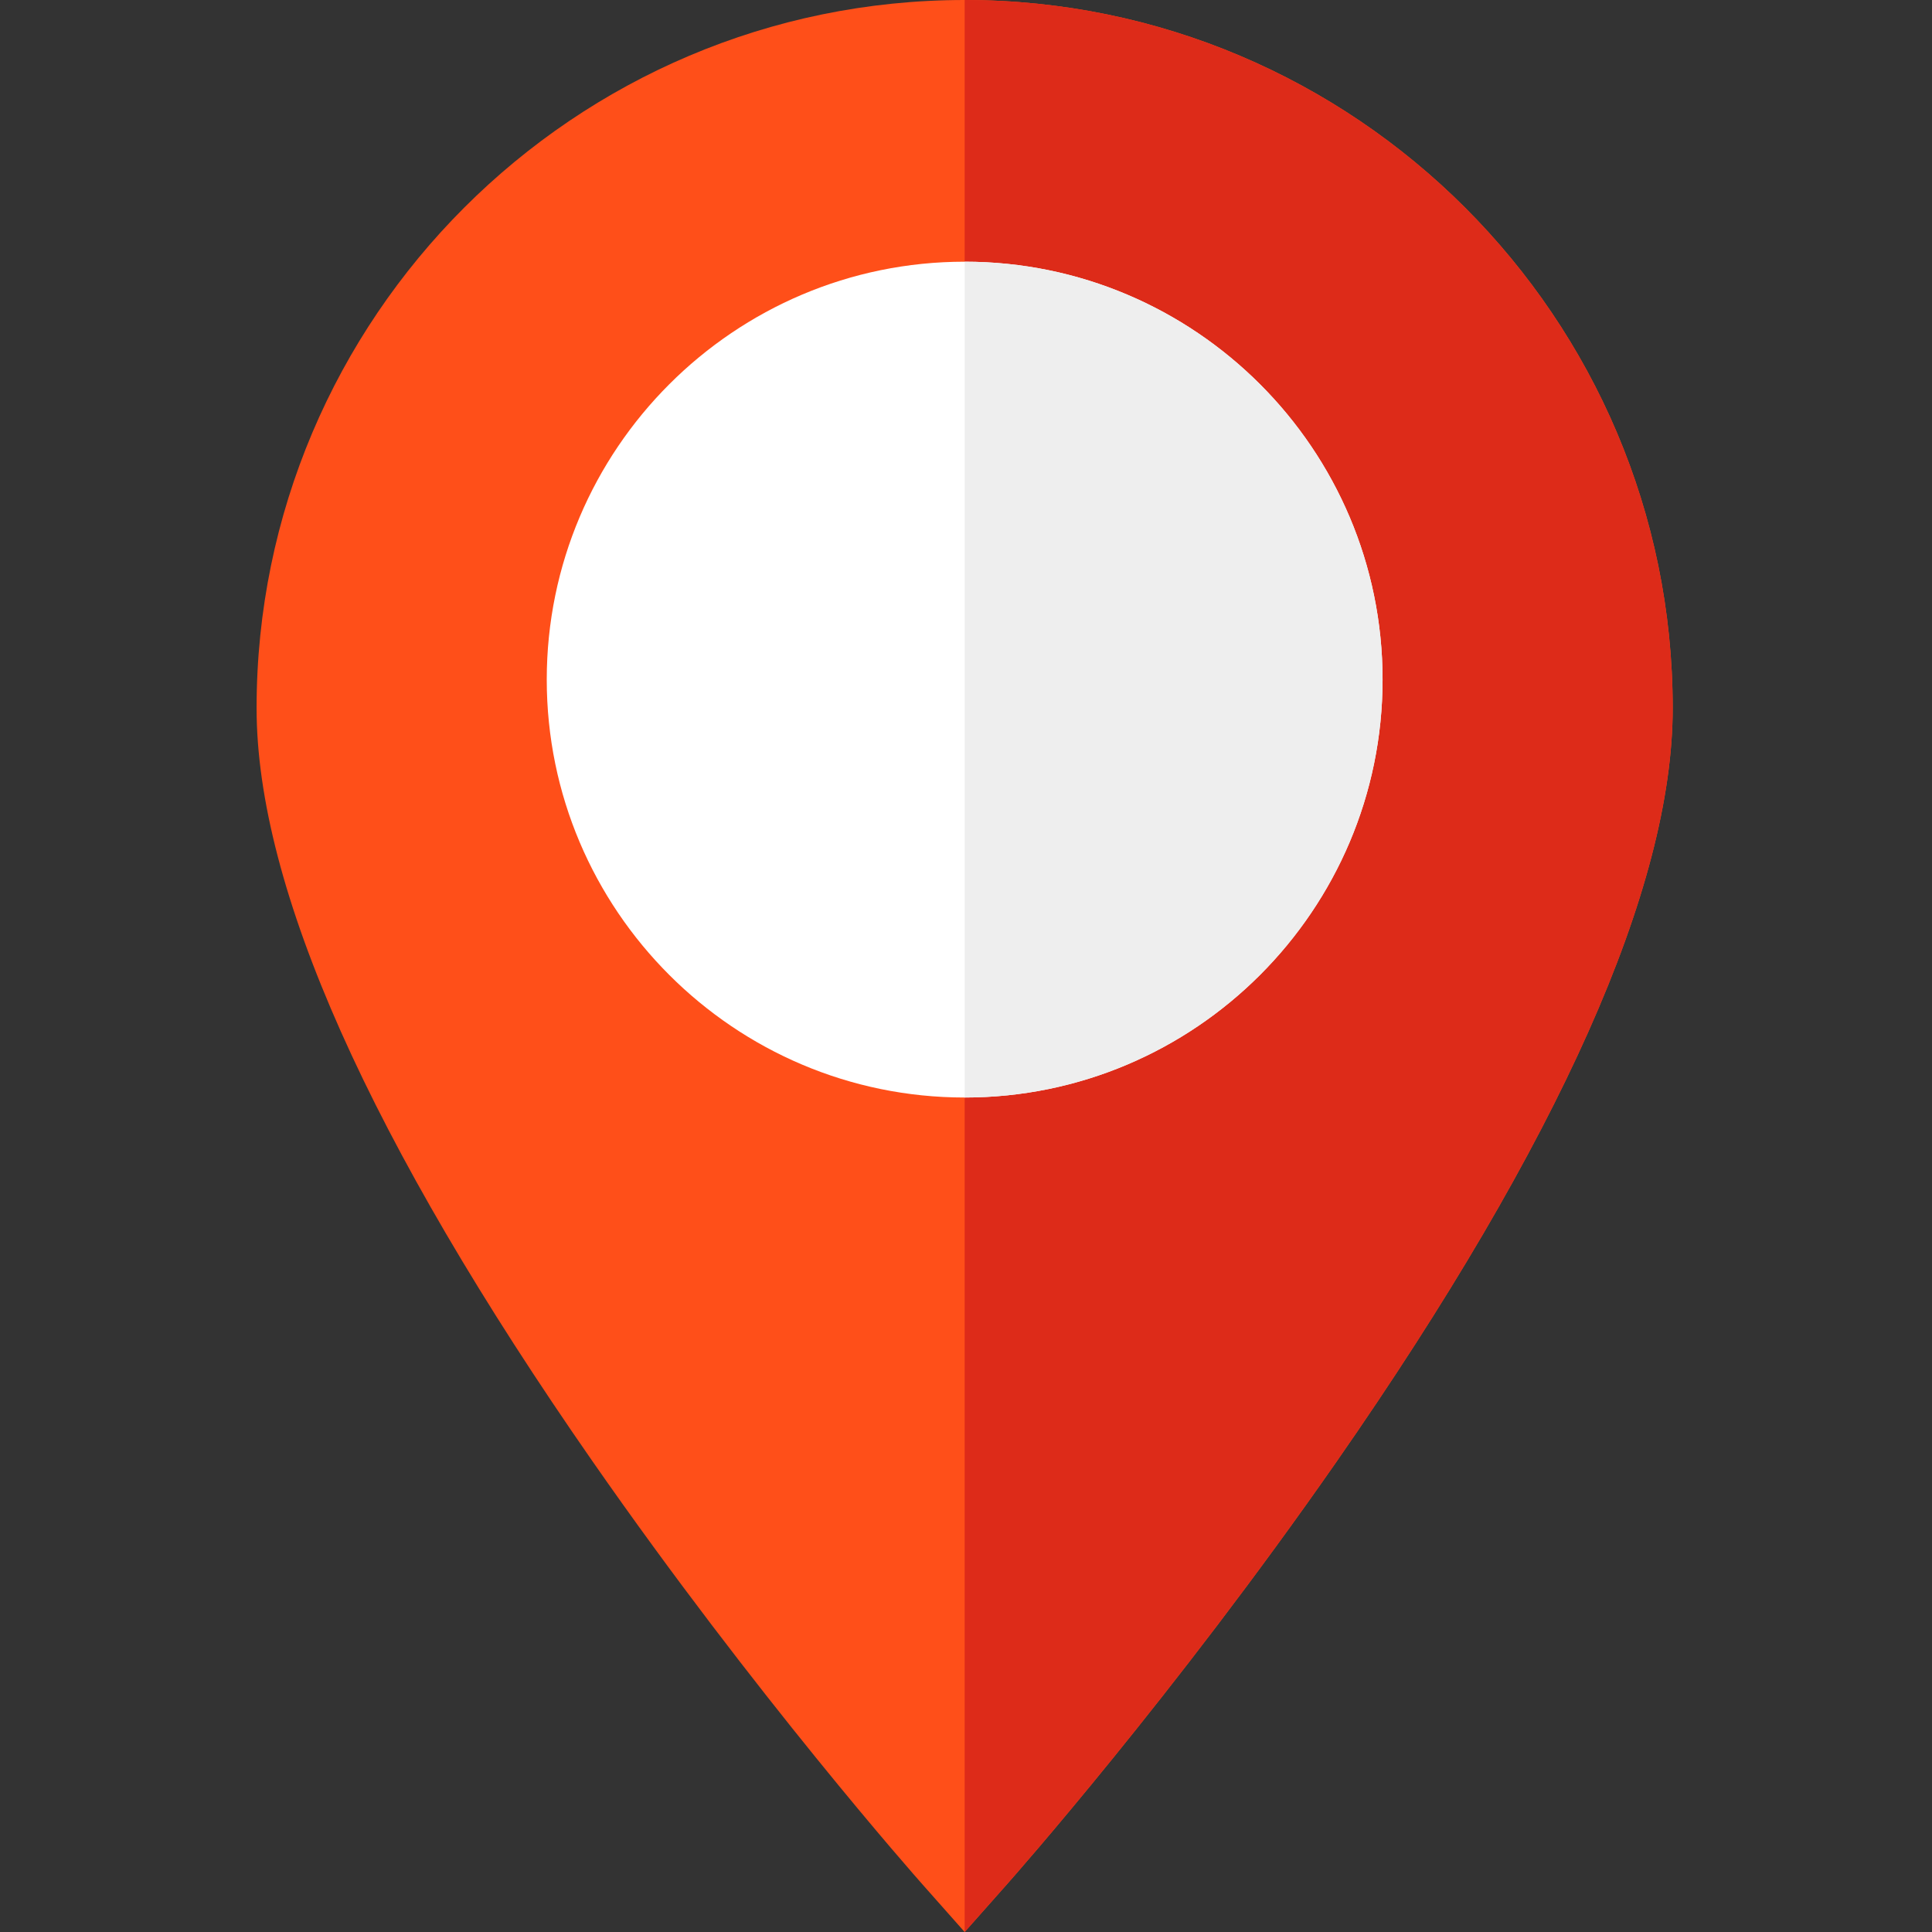 <svg height="512pt" viewBox="-68 0 512 512" width="512pt" xmlns="http://www.w3.org/2000/svg">
    <rect x="-68" y="0" width="512" height="512" fill="#333333" stroke="none"/>
    <path d="m375.285 187.645c0 47.527-29.941 114.68-89.016 199.605-43.176 62.066-85.645 110.102-87.43 112.117l-11.195 12.633-11.195-12.633c-1.789-2.016-44.254-50.051-87.434-112.117-59.07-84.926-89.016-152.078-89.016-199.605 0-103.465 84.18-187.645 187.645-187.645 103.465 0 187.641 84.18 187.641 187.645zm0 0" fill="#ff4f19" />
    <path d="m375.285 187.645c0 47.527-29.941 114.68-89.016 199.605-43.176 62.066-85.645 110.102-87.43 112.117l-11.195 12.633v-512c103.465 0 187.641 84.18 187.641 187.645zm0 0" fill="#dd2b19" />
    <path d="m298.395 180.102c0 61.066-49.684 110.75-110.75 110.75-61.07 0-110.75-49.684-110.75-110.75 0-61.07 49.68-110.75 110.75-110.75 61.066 0 110.75 49.68 110.75 110.75zm0 0" fill="#fff" />
    <path d="m298.395 180.102c0 61.066-49.684 110.75-110.75 110.75v-221.5c61.066 0 110.75 49.68 110.75 110.75zm0 0" fill="#eee" />
</svg>